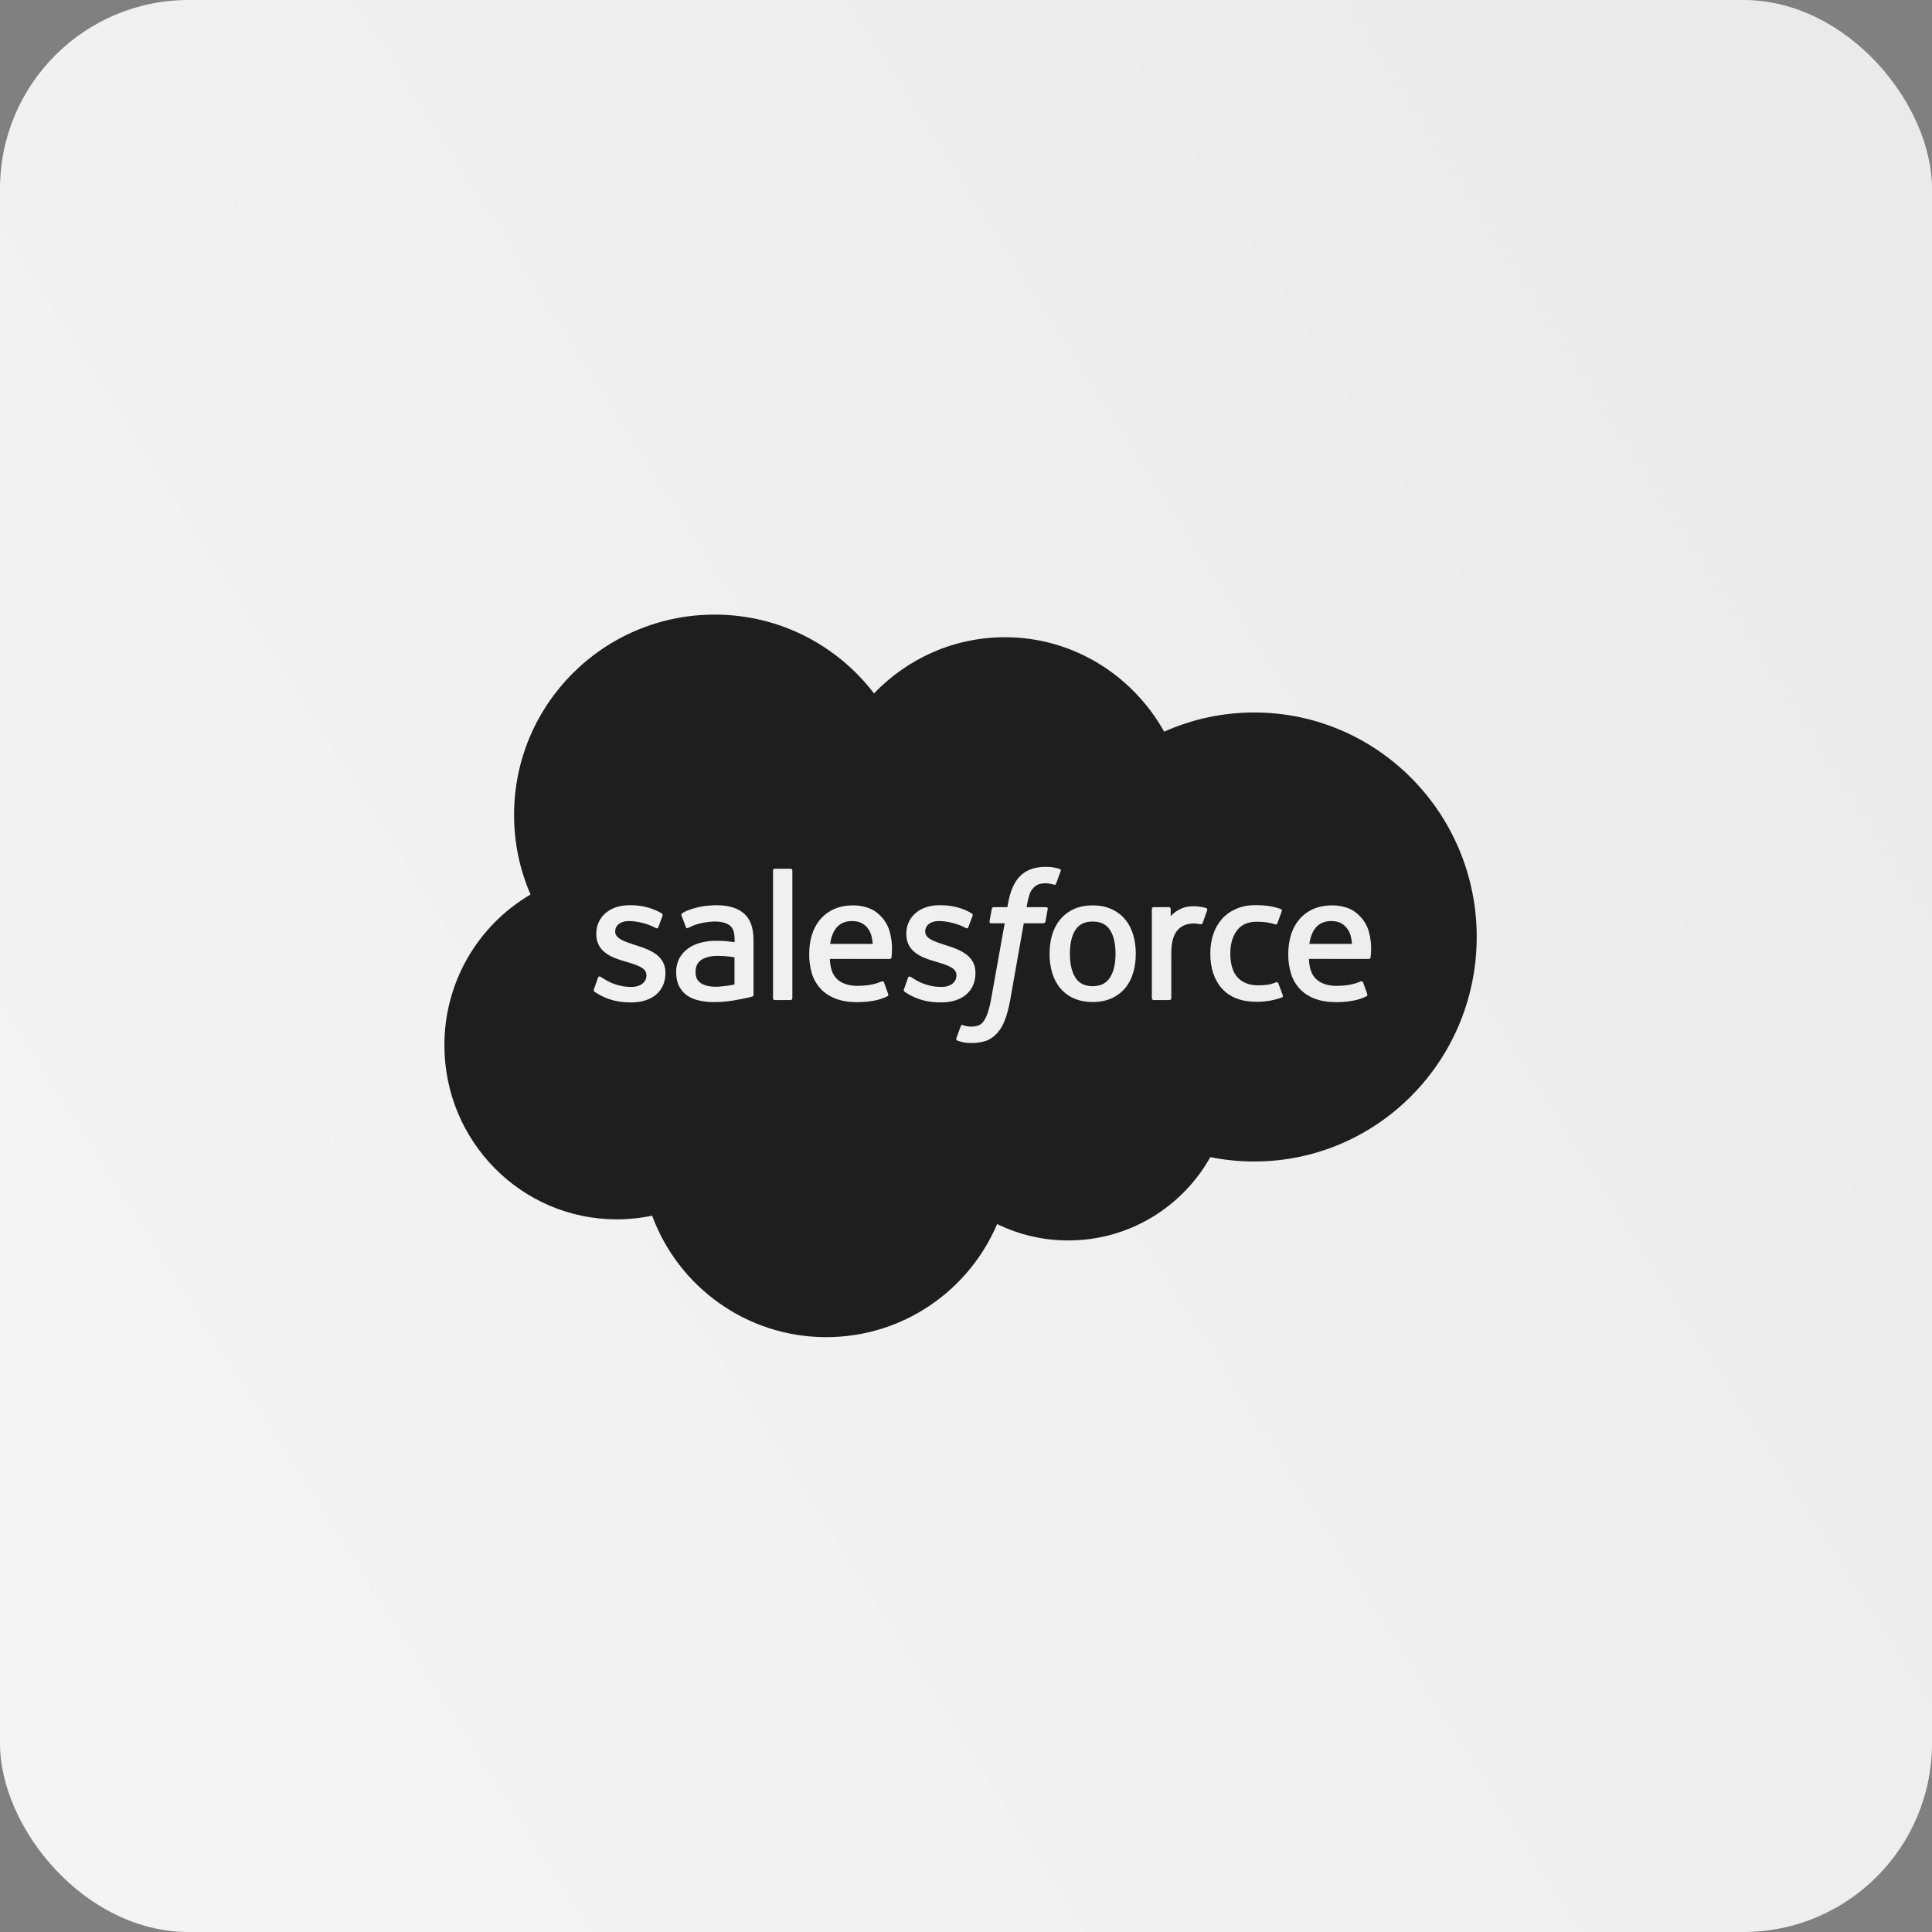 <svg width="512" height="512" viewBox="0 0 512 512" fill="none" xmlns="http://www.w3.org/2000/svg">
<rect x="0" y="0" width="512" height="512" fill="#808080" stroke="none"/>
<rect width="512" height="512" rx="50" fill="url(#paint0_linear_163_340)"/>
<path d="M189.371 162.879C160.017 162.879 136.232 186.642 136.232 215.951C136.232 223.451 137.785 230.595 140.603 237.052C133.636 241.135 127.861 246.973 123.855 253.985C119.849 260.997 117.751 268.936 117.772 277.011C117.772 302.483 138.207 323.139 163.434 323.139C166.651 323.139 169.802 322.806 172.819 322.163C179.742 340.956 197.78 354.357 218.969 354.357C239.315 354.357 256.754 341.999 264.254 324.382C270.124 327.256 276.577 328.744 283.113 328.731C299.266 328.731 313.355 319.833 320.743 306.654C324.515 307.408 328.398 307.808 332.369 307.808C364.941 307.808 391.344 281.161 391.344 248.301C391.344 215.463 364.941 188.816 332.369 188.816C323.872 188.816 315.817 190.636 308.518 193.897C300.131 178.943 284.378 168.87 266.317 168.87C252.716 168.87 240.447 174.572 231.616 183.757C221.92 171.066 206.588 162.857 189.371 162.879ZM277.078 229.73C277.899 229.73 278.631 229.774 279.23 229.885C279.829 229.996 280.295 230.107 280.806 230.262C280.917 230.307 281.227 230.462 281.094 230.839L279.874 234.167C279.785 234.411 279.696 234.567 279.186 234.411C279.053 234.367 278.853 234.323 278.365 234.212C277.935 234.118 277.496 234.073 277.056 234.079C276.412 234.079 275.858 234.167 275.347 234.323C274.859 234.478 274.416 234.744 274.016 235.144C273.617 235.543 273.151 236.12 272.907 236.83C272.33 238.494 272.086 240.291 272.064 240.402H277.145C277.566 240.402 277.699 240.602 277.655 240.912L277.056 244.218C276.967 244.706 276.523 244.684 276.523 244.684H271.309L267.737 264.897C267.36 266.983 266.894 268.78 266.339 270.222C265.785 271.686 265.208 272.751 264.276 273.772C263.411 274.704 262.457 275.414 261.347 275.813C260.26 276.213 258.929 276.412 257.464 276.412C256.754 276.412 256.022 276.39 255.135 276.191C254.648 276.071 254.167 275.931 253.693 275.769C253.493 275.68 253.338 275.436 253.448 275.126C253.559 274.815 254.491 272.241 254.624 271.908C254.802 271.509 255.201 271.664 255.201 271.664C255.49 271.775 255.689 271.864 256.067 271.931C256.444 271.997 256.954 272.064 257.331 272.064C258.019 272.064 258.64 271.975 259.195 271.797C259.861 271.576 260.238 271.198 260.637 270.688C261.059 270.133 261.392 269.401 261.747 268.425C262.102 267.426 262.434 266.117 262.701 264.52L266.251 244.684H262.745C262.323 244.684 262.19 244.485 262.235 244.174L262.834 240.868C262.922 240.38 263.366 240.402 263.366 240.402H266.961L267.16 239.337C267.715 236.164 268.78 233.746 270.355 232.148C271.953 230.551 274.216 229.73 277.078 229.73ZM205.302 230.218H209.517C209.783 230.218 209.983 230.44 209.983 230.706V264.542C209.983 264.808 209.783 265.03 209.517 265.03H205.302C205.035 265.03 204.858 264.808 204.858 264.542V230.706C204.858 230.44 205.035 230.218 205.302 230.218ZM332.769 239.87C334.078 239.87 335.254 239.958 336.274 240.114C337.362 240.269 338.804 240.646 339.403 240.89C339.514 240.935 339.824 241.09 339.691 241.445C339.247 242.687 338.937 243.508 338.537 244.64C338.36 245.128 337.983 244.973 337.983 244.973C336.452 244.485 334.965 244.263 333.035 244.263C330.727 244.263 328.975 245.039 327.843 246.548C326.689 248.057 326.046 250.054 326.046 252.716C326.046 255.645 326.778 257.797 328.065 259.128C329.374 260.46 331.171 261.125 333.434 261.125C334.366 261.125 335.232 261.059 336.008 260.948C336.785 260.837 337.495 260.593 338.182 260.326C338.182 260.326 338.626 260.149 338.782 260.615L339.957 263.766C340.091 264.165 339.758 264.32 339.758 264.32C337.983 265.008 335.52 265.496 333.124 265.496C329.063 265.496 325.935 264.32 323.872 262.013C321.786 259.727 320.743 256.577 320.743 252.694C320.743 250.897 320.987 249.211 321.497 247.657C322.008 246.104 322.784 244.751 323.783 243.597C324.781 242.443 326.068 241.534 327.555 240.868C329.041 240.202 330.794 239.87 332.769 239.87ZM166.74 239.892H167.294C170.312 239.892 173.218 240.757 175.326 242.044C175.504 242.155 175.703 242.377 175.593 242.665C175.504 242.931 174.572 245.439 174.461 245.727C174.261 246.26 173.729 245.905 173.729 245.905C171.887 244.884 169.025 244.085 166.607 244.085C164.432 244.085 163.034 245.239 163.034 246.814V246.903C163.034 248.722 165.453 249.499 168.226 250.409L168.714 250.564C172.42 251.718 176.347 253.337 176.347 257.775V257.864C176.347 262.656 172.863 265.651 167.25 265.651C164.477 265.651 161.858 265.23 159.063 263.743C158.552 263.433 158.02 263.166 157.51 262.789C157.465 262.701 157.221 262.612 157.399 262.168L158.464 259.128C158.641 258.618 159.041 258.773 159.196 258.884C159.507 259.062 159.728 259.239 160.128 259.461C163.389 261.525 166.407 261.547 167.361 261.547C169.802 261.547 171.31 260.238 171.31 258.507V258.418C171.31 256.532 168.981 255.8 166.274 254.979L165.675 254.802C161.969 253.737 158.02 252.206 158.02 247.524V247.436C158.02 242.998 161.614 239.892 166.74 239.892ZM189.881 239.892C193.054 239.892 195.495 240.624 197.159 242.088C198.845 243.531 199.688 245.905 199.688 249.077V263.588C199.688 263.588 199.733 264.01 199.333 264.098C199.333 264.098 198.756 264.254 198.224 264.387C197.691 264.52 195.783 264.897 194.23 265.163C192.655 265.43 191.035 265.563 189.415 265.563C188.006 265.58 186.599 265.439 185.222 265.141C183.957 264.853 182.87 264.387 181.982 263.743C181.095 263.1 180.407 262.257 179.919 261.258C179.431 260.26 179.187 259.04 179.187 257.642C179.187 256.266 179.475 255.024 180.03 253.981C180.607 252.938 181.383 252.051 182.337 251.363C183.292 250.675 184.401 250.165 185.643 249.832C186.886 249.499 188.195 249.321 189.548 249.321C190.547 249.321 191.39 249.344 192.033 249.388C192.033 249.388 193.276 249.499 194.674 249.676V249.011C194.674 246.903 194.23 245.905 193.365 245.239C192.477 244.551 191.146 244.218 189.438 244.218C189.438 244.218 185.599 244.174 182.537 245.838C182.382 245.927 182.271 245.971 182.271 245.971C182.271 245.971 181.894 246.104 181.761 245.705L180.629 242.687C180.452 242.266 180.762 242.066 180.762 242.066C182.182 240.957 185.643 240.291 185.643 240.291C186.775 240.047 188.683 239.892 189.881 239.892ZM248.9 239.892H249.455C252.472 239.892 255.379 240.757 257.487 242.044C257.664 242.155 257.864 242.377 257.753 242.665C257.664 242.931 256.732 245.439 256.621 245.727C256.422 246.26 255.889 245.905 255.889 245.905C254.048 244.884 251.185 244.085 248.767 244.085C246.593 244.085 245.195 245.239 245.195 246.814V246.903C245.195 248.722 247.613 249.499 250.387 250.409L250.875 250.564C254.58 251.718 258.507 253.337 258.507 257.775V257.864C258.507 262.656 255.024 265.651 249.41 265.651C246.637 265.651 244.019 265.23 241.223 263.743C240.713 263.433 240.18 263.166 239.67 262.789C239.626 262.701 239.382 262.612 239.559 262.168L240.624 259.128C240.779 258.64 241.245 258.818 241.356 258.884C241.667 259.062 241.889 259.239 242.288 259.461C245.55 261.525 248.567 261.547 249.521 261.547C251.962 261.547 253.471 260.238 253.471 258.507V258.418C253.471 256.532 251.141 255.8 248.434 254.979L247.835 254.802C244.13 253.737 240.18 252.206 240.18 247.524V247.436C240.18 242.998 243.775 239.892 248.9 239.892ZM226.18 239.936C227.888 239.936 229.442 240.291 230.728 240.846C231.727 241.267 232.725 242.022 233.746 243.131C234.389 243.819 235.366 245.328 235.765 246.836C236.786 250.409 236.253 253.493 236.253 253.715C236.209 254.136 235.787 254.136 235.787 254.136L219.923 254.114C220.012 256.532 220.589 258.241 221.765 259.395C222.896 260.526 224.716 261.258 227.178 261.258C230.928 261.258 232.548 260.504 233.679 260.082C233.679 260.082 234.123 259.927 234.278 260.349L235.321 263.255C235.521 263.743 235.366 263.921 235.188 264.01C234.19 264.542 231.771 265.563 227.201 265.585C224.982 265.585 223.052 265.274 221.454 264.653C219.834 264.032 218.503 263.144 217.46 262.013C216.401 260.855 215.613 259.475 215.153 257.975C214.669 256.332 214.43 254.628 214.443 252.916C214.443 251.119 214.665 249.41 215.131 247.857C215.597 246.304 216.329 244.906 217.283 243.752C218.259 242.576 219.479 241.645 220.944 240.957C222.408 240.269 224.205 239.936 226.18 239.936ZM289.57 239.936C291.456 239.936 293.164 240.269 294.584 240.935C296.026 241.6 297.224 242.51 298.178 243.664C299.133 244.795 299.842 246.171 300.308 247.724C300.774 249.255 300.996 250.963 300.996 252.761C300.996 254.558 300.774 256.244 300.308 257.797C299.842 259.35 299.133 260.726 298.178 261.857C297.224 262.989 296.004 263.921 294.584 264.564C293.164 265.208 291.478 265.541 289.57 265.541C287.684 265.541 285.998 265.208 284.555 264.564C283.166 263.949 281.936 263.023 280.961 261.857C280.007 260.726 279.297 259.35 278.831 257.797C278.358 256.161 278.126 254.464 278.143 252.761C278.143 250.963 278.365 249.277 278.831 247.724C279.297 246.171 280.007 244.817 280.961 243.664C281.915 242.532 283.113 241.6 284.555 240.935C285.975 240.269 287.662 239.936 289.57 239.936ZM353.137 239.936C354.845 239.936 356.398 240.291 357.685 240.846C358.684 241.267 359.682 242.022 360.703 243.131C361.368 243.819 362.345 245.328 362.744 246.836C363.765 250.409 363.232 253.493 363.21 253.715C363.166 254.136 362.744 254.136 362.744 254.136L346.88 254.114C346.969 256.532 347.546 258.241 348.722 259.395C349.853 260.526 351.673 261.258 354.135 261.258C357.885 261.258 359.505 260.504 360.636 260.082C360.636 260.082 361.08 259.927 361.235 260.349L362.278 263.255C362.478 263.743 362.322 263.921 362.145 264.01C361.147 264.542 358.728 265.563 354.157 265.585C351.939 265.585 350.008 265.274 348.411 264.653C346.791 264.032 345.46 263.144 344.417 262.013C343.374 260.881 342.598 259.528 342.11 257.975C341.626 256.332 341.387 254.628 341.4 252.916C341.4 251.119 341.622 249.41 342.088 247.857C342.553 246.304 343.286 244.906 344.24 243.752C345.216 242.576 346.436 241.645 347.901 240.957C349.365 240.269 351.162 239.936 353.137 239.936ZM315.673 240.174C316.073 240.151 316.516 240.151 317.016 240.178C318.058 240.245 319.412 240.535 319.678 240.646C319.789 240.691 320.033 240.868 319.922 241.223C319.767 241.645 318.99 243.819 318.746 244.529C318.635 244.795 318.48 244.995 318.169 244.951C318.169 244.951 317.238 244.729 316.417 244.729C315.84 244.729 315.019 244.817 314.287 245.039C313.577 245.261 312.911 245.661 312.334 246.215C311.757 246.77 311.269 247.569 310.936 248.545C310.581 249.543 310.404 251.141 310.404 252.716V264.542C310.404 264.808 310.182 265.03 309.916 265.03H305.744C305.478 265.03 305.256 264.808 305.256 264.542V240.89C305.256 240.624 305.456 240.402 305.722 240.402H309.782C310.049 240.402 310.248 240.624 310.248 240.89V242.821C310.87 242 311.957 241.29 312.933 240.846C313.665 240.513 314.473 240.242 315.673 240.174ZM225.803 244.087C223.717 244.087 222.251 244.906 221.274 246.393C220.631 247.369 220.209 248.634 219.987 250.142H231.281C231.17 248.678 230.882 247.369 230.238 246.393C229.262 244.906 227.886 244.085 225.801 244.085L225.803 244.087ZM352.804 244.087C350.718 244.087 349.252 244.906 348.276 246.393C347.632 247.369 347.211 248.634 346.989 250.142H358.282C358.171 248.678 357.905 247.369 357.239 246.393C356.263 244.906 354.887 244.085 352.802 244.085L352.804 244.087ZM289.57 244.216C287.484 244.216 285.997 244.926 285.021 246.413C284.023 247.921 283.535 250.051 283.535 252.758C283.535 255.465 284.045 257.62 285.021 259.128C285.997 260.615 287.484 261.347 289.57 261.347C291.633 261.347 293.14 260.615 294.116 259.128C295.114 257.62 295.625 255.467 295.625 252.761C295.625 250.031 295.114 247.901 294.138 246.415C293.14 244.928 291.653 244.218 289.567 244.218L289.57 244.216ZM190.347 253.313C187.108 253.269 185.73 254.471 185.752 254.471C184.798 255.137 184.332 256.131 184.332 257.529C184.332 258.416 184.487 259.104 184.798 259.592C184.998 259.903 185.087 260.036 185.708 260.524C185.708 260.524 187.128 261.66 190.367 261.482C192.63 261.327 194.649 260.906 194.649 260.906V253.695C194.649 253.695 192.61 253.335 190.347 253.313Z" fill="url(#paint1_linear_163_340)"/>
<defs>
<linearGradient id="paint0_linear_163_340" x1="497.5" y1="67" x2="29.5" y2="364.5" gradientUnits="userSpaceOnUse">
<stop stop-color="#EAEAEA"/>
<stop offset="1" stop-color="#F4F4F4"/>
</linearGradient>
<linearGradient id="paint1_linear_163_340" x1="254.558" y1="162.879" x2="254.558" y2="354.357" gradientUnits="userSpaceOnUse">
<stop stop-color="#1E1E1E"/>
<stop offset="1" stop-color="#1E1E1E"/>
</linearGradient>
</defs>
</svg>
